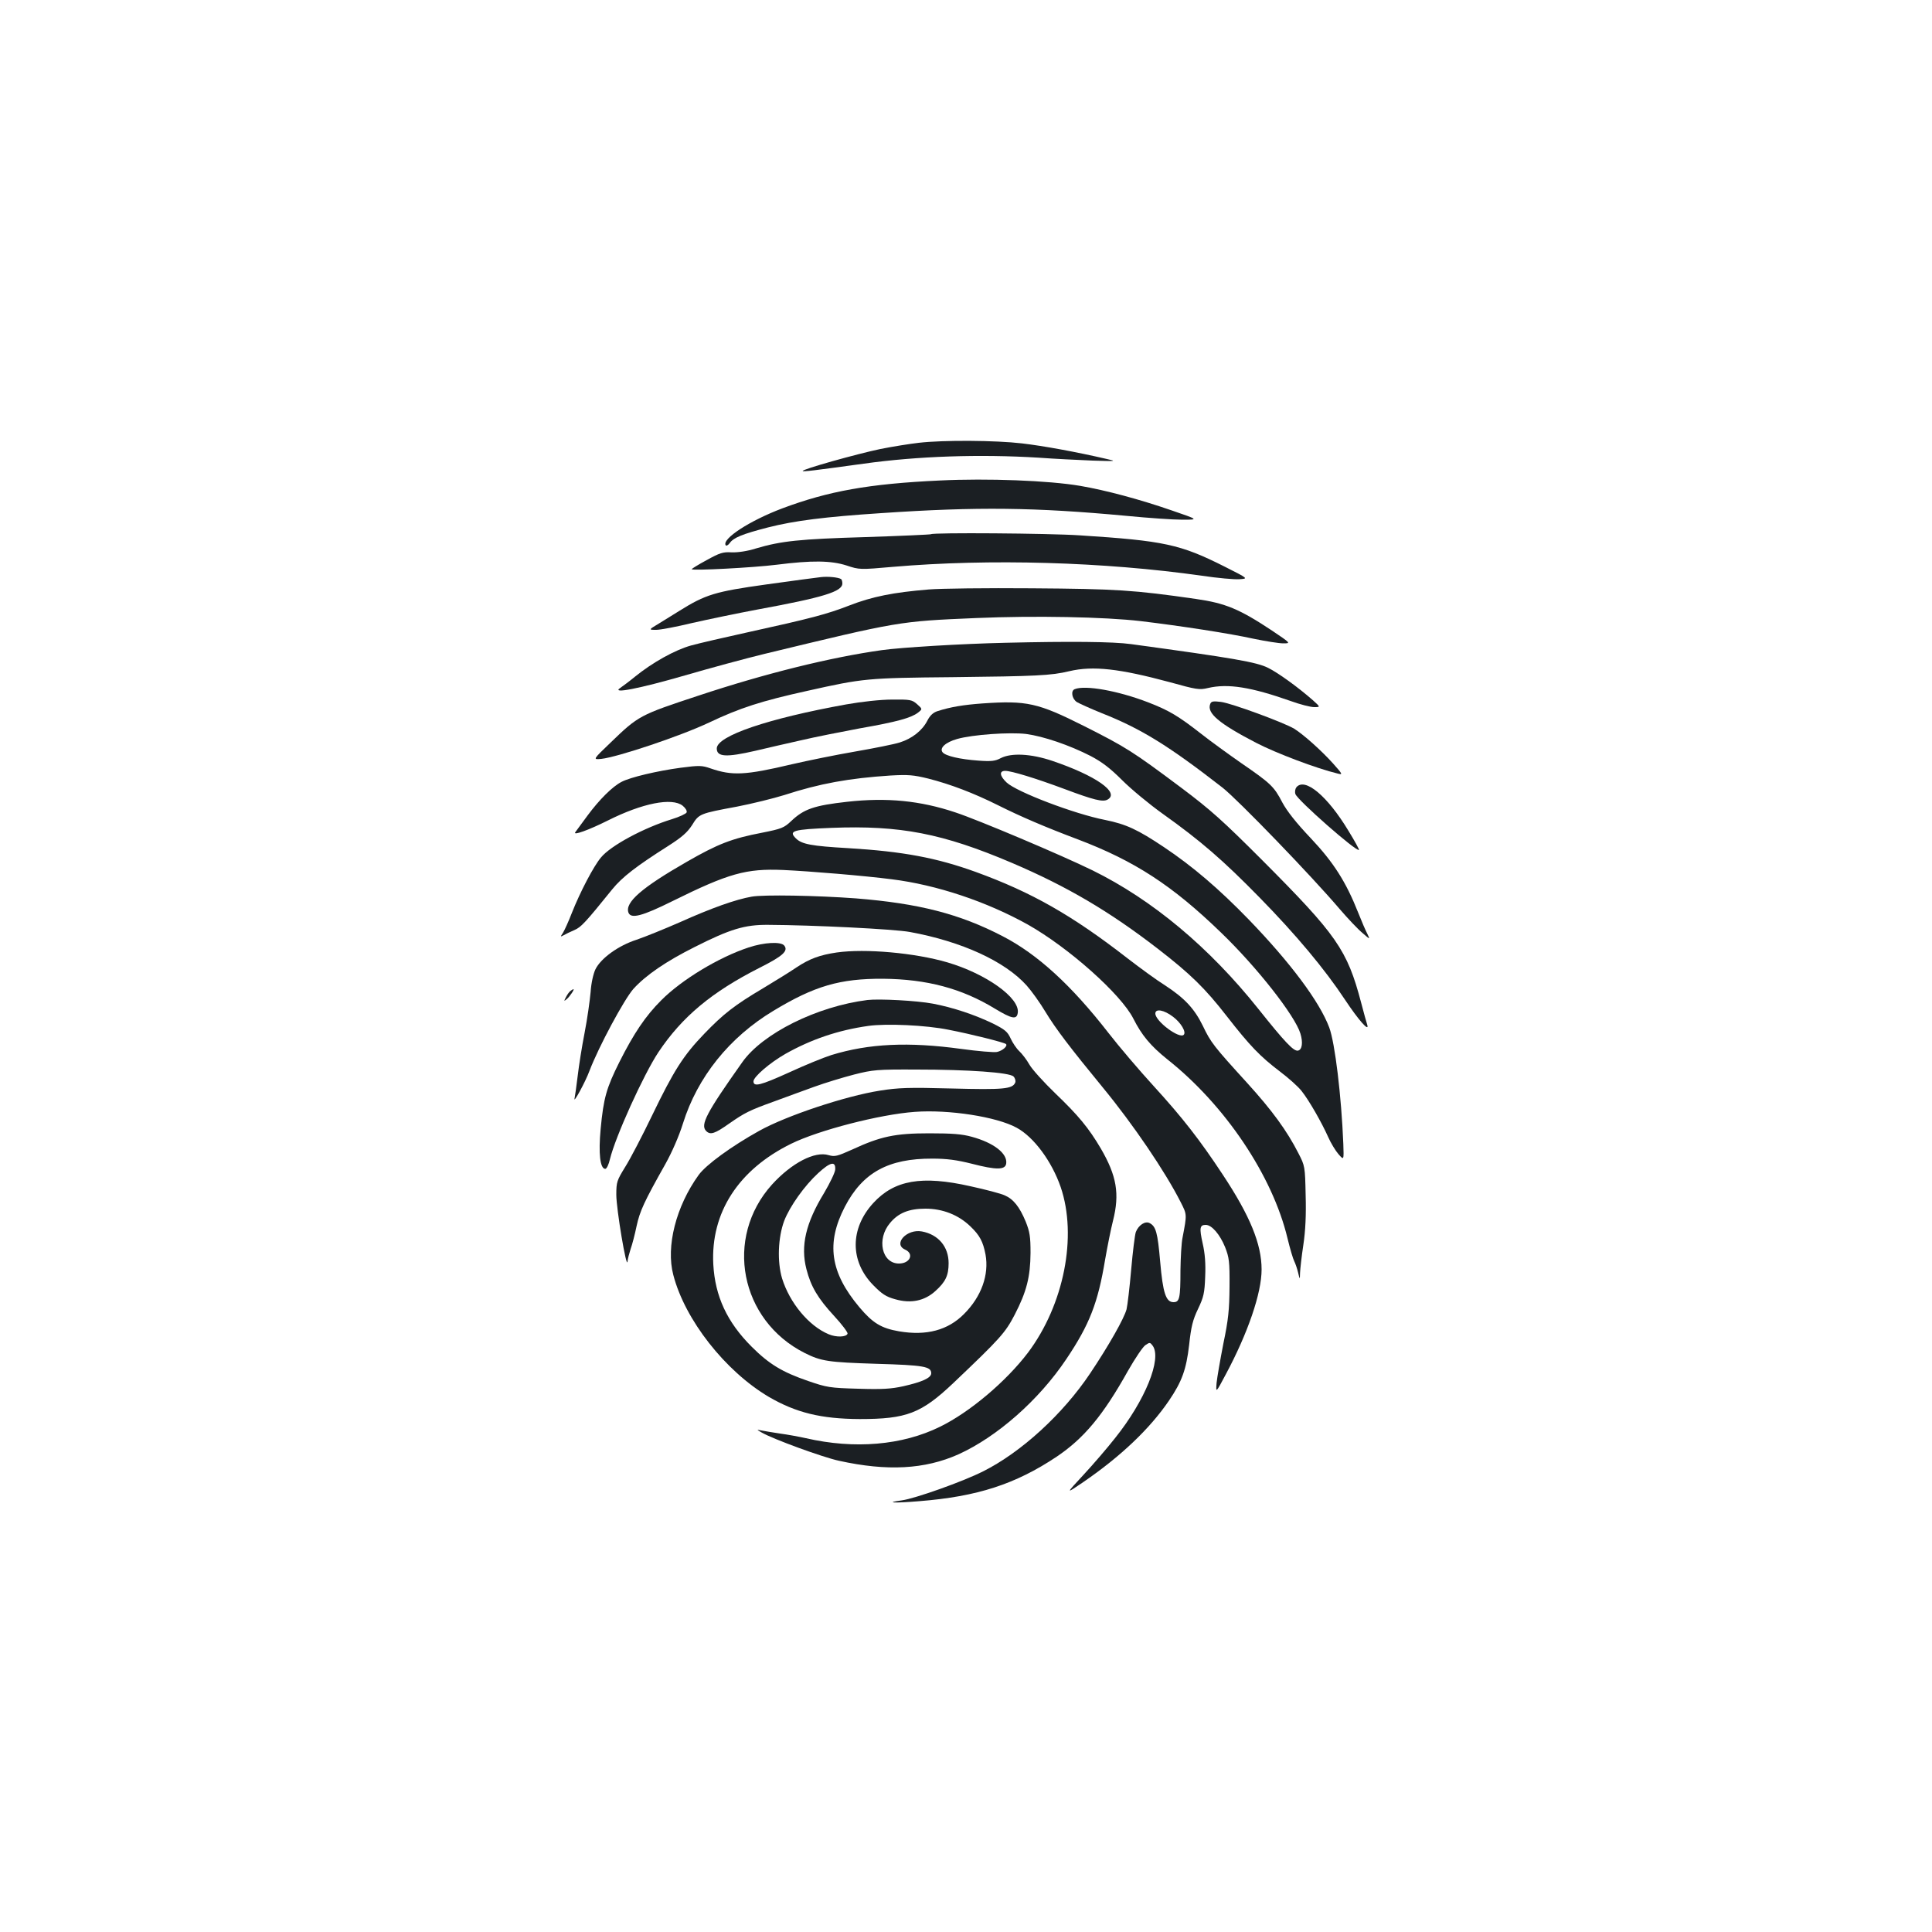 <?xml version="1.0" standalone="no"?>
<!DOCTYPE svg PUBLIC "-//W3C//DTD SVG 20010904//EN"
 "http://www.w3.org/TR/2001/REC-SVG-20010904/DTD/svg10.dtd">
<svg version="1.0" xmlns="http://www.w3.org/2000/svg"
 width="1000pt" height="1000pt" viewBox="0 0 1000 1000"
 preserveAspectRatio="xMidYMid meet">
<g transform="translate(0,1000) scale(0.1,-0.1)"
fill="#1b1f23" stroke="none">
<path d="M4755 7708 c-44 -5 -133 -19 -198 -32 -120 -25 -410 -106 -402 -114
4 -4 53 2 315 38 279 39 600 50 907 31 81 -6 207 -12 278 -15 122 -4 126 -3
75 8 -159 37 -329 68 -440 81 -136 16 -407 18 -535 3z"/>
<path d="M4865 7513 c-368 -17 -577 -55 -815 -144 -170 -64 -314 -158 -294
-191 3 -5 13 0 21 11 19 28 66 47 198 81 137 35 296 55 585 74 501 34 797 30
1270 -14 113 -11 243 -20 290 -20 85 0 85 0 -58 49 -165 57 -337 103 -470 126
-163 28 -482 40 -727 28z"/>
<path d="M4819 7235 c-3 -2 -156 -9 -340 -15 -340 -10 -436 -20 -567 -59 -44
-14 -93 -21 -125 -20 -45 3 -62 -3 -129 -40 -43 -23 -78 -45 -78 -47 0 -9 321
8 440 23 182 23 281 22 362 -4 66 -22 69 -22 240 -7 500 43 1092 26 1599 -46
81 -12 168 -20 194 -18 47 3 47 3 -76 65 -230 116 -314 134 -749 162 -163 11
-762 15 -771 6z"/>
<path d="M4250 7013 c-19 -2 -147 -19 -283 -38 -266 -37 -315 -52 -451 -137
-28 -17 -75 -47 -105 -65 -55 -33 -55 -33 -14 -33 22 0 105 16 184 35 79 18
232 50 339 70 343 63 440 93 440 135 0 10 -3 21 -7 23 -15 9 -68 14 -103 10z"/>
<path d="M4808 6949 c-184 -15 -294 -37 -412 -83 -116 -45 -195 -66 -536 -141
-113 -25 -240 -54 -283 -66 -83 -23 -200 -88 -291 -162 -28 -23 -63 -49 -76
-58 -48 -32 100 -3 335 65 127 37 311 87 410 111 699 169 696 169 1097 186
304 13 666 6 853 -16 209 -25 461 -64 583 -91 63 -13 132 -24 154 -24 40 0 40
0 -58 66 -169 112 -241 142 -395 164 -319 46 -413 52 -849 55 -234 2 -473 -1
-532 -6z"/>
<path d="M5205 6673 c-226 -5 -541 -24 -640 -38 -265 -37 -605 -121 -951 -236
-303 -100 -309 -103 -454 -243 -92 -88 -92 -88 -48 -84 84 9 410 118 558 188
160 76 272 112 508 164 290 65 311 67 752 71 432 5 510 8 605 31 123 29 260
13 520 -57 137 -38 153 -41 198 -30 103 24 222 5 429 -68 47 -17 101 -31 120
-31 33 0 33 0 -7 36 -75 66 -180 142 -231 167 -59 30 -181 51 -709 123 -93 13
-316 15 -650 7z"/>
<path d="M5563 6433 c-22 -8 -15 -50 11 -67 14 -8 71 -34 128 -57 205 -81 347
-169 626 -386 81 -64 457 -453 606 -628 42 -49 95 -105 118 -124 40 -35 40
-35 25 -4 -9 17 -30 66 -47 109 -63 159 -127 260 -246 386 -75 79 -123 140
-147 185 -43 83 -61 99 -212 203 -66 46 -160 114 -208 152 -118 92 -166 121
-275 163 -156 60 -325 90 -379 68z"/>
<path d="M4380 6354 c-405 -73 -670 -163 -670 -228 0 -44 48 -47 200 -12 58
14 164 38 235 54 72 17 209 44 305 62 194 34 265 54 301 81 24 19 24 19 -4 44
-26 23 -35 25 -130 24 -60 0 -158 -11 -237 -25z"/>
<path d="M5085 6359 c-97 -7 -165 -18 -233 -40 -22 -7 -39 -23 -52 -49 -26
-51 -79 -93 -143 -113 -28 -9 -133 -30 -231 -47 -99 -17 -246 -47 -328 -66
-241 -57 -308 -60 -421 -21 -43 15 -57 16 -155 3 -119 -16 -260 -49 -305 -73
-47 -24 -115 -92 -175 -173 -30 -41 -59 -80 -64 -87 -15 -20 70 11 168 60 179
90 332 120 387 77 15 -12 24 -27 21 -35 -3 -7 -37 -23 -76 -35 -144 -44 -318
-137 -368 -199 -37 -44 -107 -177 -150 -286 -17 -44 -38 -90 -46 -103 -14 -21
-14 -22 3 -13 10 6 35 18 56 27 35 15 57 39 196 211 51 63 125 120 289 224 72
46 99 70 124 108 36 59 39 60 233 96 77 15 187 42 245 60 181 59 334 87 550
101 91 5 118 3 195 -16 114 -29 235 -75 361 -138 118 -59 244 -113 414 -177
292 -111 487 -237 740 -482 185 -178 383 -430 411 -523 14 -46 9 -84 -13 -88
-22 -4 -67 43 -204 215 -255 320 -550 566 -859 718 -161 79 -594 262 -710 300
-182 61 -355 78 -560 55 -170 -19 -224 -37 -290 -100 -37 -35 -50 -40 -150
-60 -157 -30 -229 -58 -389 -150 -234 -134 -323 -211 -303 -264 13 -33 71 -18
228 60 291 144 381 169 572 161 135 -6 423 -30 562 -48 234 -29 492 -116 704
-234 213 -120 483 -361 547 -487 44 -87 89 -141 176 -211 298 -236 544 -601
622 -926 13 -54 29 -108 35 -119 6 -12 15 -38 20 -59 9 -38 9 -38 10 -1 1 21
8 85 17 144 11 73 15 155 12 258 -3 148 -4 152 -37 216 -60 118 -137 223 -266
365 -173 190 -188 209 -229 295 -44 90 -95 144 -196 210 -42 26 -128 89 -193
139 -288 224 -498 343 -787 448 -202 73 -376 106 -660 123 -190 11 -240 20
-271 51 -39 39 -14 46 185 54 355 14 576 -29 933 -181 286 -122 505 -251 755
-444 171 -132 246 -206 358 -350 120 -154 172 -208 276 -287 45 -34 95 -79
111 -100 39 -49 104 -163 137 -237 14 -32 39 -73 54 -90 28 -32 28 -32 25 53
-10 247 -43 523 -73 603 -50 133 -199 333 -415 557 -156 161 -292 277 -440
376 -136 91 -196 119 -305 141 -159 31 -458 145 -510 194 -36 34 -39 60 -7 60
32 0 157 -38 307 -94 152 -57 198 -68 222 -55 67 36 -61 125 -286 201 -110 37
-211 42 -266 14 -28 -15 -48 -18 -115 -13 -97 7 -170 24 -186 43 -18 22 15 52
75 69 81 23 272 36 357 26 90 -12 225 -58 334 -114 59 -31 101 -63 163 -125
46 -46 140 -124 210 -174 198 -141 313 -241 502 -434 188 -192 337 -370 442
-529 69 -104 126 -169 115 -130 -4 11 -18 63 -32 116 -72 273 -126 350 -515
740 -199 199 -263 257 -415 371 -254 190 -286 210 -504 320 -239 120 -296 133
-526 117z m987 -1622 c41 -31 69 -79 55 -93 -22 -23 -147 70 -147 110 0 27 45
19 92 -17z"/>
<path d="M6264 6356 c-18 -47 44 -100 236 -200 106 -55 316 -134 424 -160 27
-7 26 -4 -23 51 -60 67 -154 151 -202 181 -53 32 -327 133 -380 139 -40 5 -50
3 -55 -11z"/>
<path d="M6710 5925 c-6 -8 -9 -23 -5 -35 10 -31 318 -302 329 -289 2 2 -22
46 -54 98 -109 181 -226 279 -270 226z"/>
<path d="M3891 5359 c-82 -14 -211 -60 -371 -132 -80 -35 -181 -76 -225 -91
-94 -30 -185 -96 -213 -153 -11 -23 -22 -71 -25 -118 -4 -44 -17 -138 -31
-210 -14 -71 -30 -173 -36 -225 -6 -52 -14 -104 -16 -115 -8 -32 56 85 77 142
48 126 179 369 227 424 65 72 171 144 319 218 182 92 258 115 378 114 231 -1
655 -22 735 -37 267 -49 491 -151 604 -277 25 -28 69 -89 97 -136 54 -89 128
-186 298 -393 157 -191 322 -434 402 -592 33 -65 33 -62 10 -183 -6 -27 -10
-104 -11 -170 0 -146 -5 -165 -36 -165 -39 0 -55 47 -69 210 -13 150 -22 182
-54 199 -23 13 -58 -10 -72 -46 -5 -14 -16 -102 -24 -194 -8 -92 -19 -185 -24
-206 -13 -48 -91 -186 -188 -331 -141 -211 -357 -409 -555 -508 -105 -53 -353
-141 -421 -150 -91 -12 -39 -15 92 -4 300 24 497 88 710 230 141 95 240 213
369 444 37 65 78 126 91 134 22 15 24 14 37 -3 49 -67 -38 -283 -194 -478 -40
-51 -114 -137 -165 -192 -92 -99 -92 -99 -1 -37 194 133 345 276 445 423 67
99 89 160 104 288 10 94 19 130 46 186 29 61 34 82 37 167 3 67 -1 120 -13
172 -18 81 -15 96 16 96 31 0 73 -49 100 -115 21 -54 24 -74 23 -205 -1 -121
-6 -170 -32 -295 -16 -82 -32 -174 -35 -203 -4 -53 -4 -53 48 45 114 213 185
420 185 542 0 132 -60 278 -201 491 -118 179 -209 296 -359 460 -73 80 -178
203 -233 274 -192 247 -367 407 -547 500 -223 116 -435 170 -760 196 -202 15
-478 20 -539 9z"/>
<path d="M3875 5096 c-153 -50 -347 -167 -453 -274 -81 -81 -141 -170 -216
-319 -67 -134 -82 -186 -97 -346 -12 -127 -3 -207 24 -207 7 0 18 23 24 50 28
116 174 438 251 554 123 184 277 312 524 437 119 60 150 87 127 115 -17 21
-103 17 -184 -10z"/>
<path d="M4331 5070 c-88 -13 -140 -32 -208 -77 -32 -22 -110 -70 -173 -108
-147 -87 -206 -133 -305 -236 -108 -112 -158 -191 -269 -421 -51 -106 -114
-227 -140 -268 -43 -70 -46 -78 -46 -144 0 -74 53 -389 58 -346 1 14 9 43 16
65 8 22 22 75 31 119 17 78 39 126 149 321 34 61 70 143 91 210 75 240 240
446 468 583 213 129 345 167 567 166 227 -2 408 -50 580 -155 88 -53 113 -58
118 -21 11 77 -164 202 -365 261 -168 49 -423 72 -572 51z"/>
<path d="M2954 4872 c-6 -4 -17 -18 -24 -32 -12 -23 -12 -24 4 -11 15 13 41
51 34 51 -2 0 -8 -4 -14 -8z"/>
<path d="M4490 4824 c-262 -33 -543 -173 -648 -322 -187 -264 -218 -324 -187
-356 22 -22 45 -14 120 39 79 55 104 68 232 114 59 22 153 56 208 76 55 20
147 48 205 63 98 25 120 27 325 26 266 0 481 -15 501 -36 8 -8 12 -22 9 -31
-14 -34 -61 -38 -330 -31 -221 6 -276 4 -370 -11 -179 -28 -485 -130 -625
-208 -144 -80 -276 -176 -314 -229 -117 -162 -170 -370 -131 -517 60 -232 268
-497 494 -631 141 -82 270 -114 471 -115 242 0 318 29 484 186 244 232 269
260 318 354 62 120 81 196 82 320 0 85 -4 109 -25 162 -32 77 -64 117 -109
136 -19 9 -99 30 -177 47 -252 57 -394 32 -503 -87 -121 -132 -121 -301 -1
-424 46 -47 67 -61 115 -74 80 -23 151 -9 208 43 52 47 68 80 68 144 0 85 -53
148 -138 164 -78 15 -152 -65 -87 -94 48 -22 25 -72 -32 -72 -89 0 -117 127
-46 210 43 52 98 74 183 74 89 0 171 -32 233 -92 48 -46 65 -78 78 -145 19
-105 -21 -218 -111 -308 -83 -84 -194 -114 -336 -90 -93 16 -137 43 -206 125
-151 180 -173 331 -75 520 92 177 225 250 453 249 75 0 127 -7 206 -27 124
-32 171 -32 176 1 8 52 -64 108 -178 139 -50 14 -101 18 -220 18 -178 0 -252
-16 -399 -84 -78 -35 -90 -38 -122 -29 -71 22 -191 -40 -293 -152 -249 -276
-166 -703 169 -872 86 -43 122 -48 370 -56 247 -7 285 -14 285 -49 0 -24 -47
-45 -144 -67 -63 -14 -110 -17 -235 -13 -146 4 -162 7 -258 40 -134 46 -202
87 -293 178 -127 127 -189 261 -198 426 -14 267 130 490 403 624 142 70 459
152 640 165 175 13 423 -25 527 -82 89 -48 182 -174 228 -307 87 -255 17 -609
-169 -857 -113 -149 -302 -309 -456 -384 -195 -96 -442 -117 -694 -59 -36 8
-96 19 -134 24 -39 6 -82 13 -96 16 -26 5 -26 5 2 -11 59 -34 316 -128 400
-146 250 -55 444 -44 617 33 201 91 417 281 559 493 121 180 164 292 201 515
12 69 30 159 41 202 35 139 19 232 -63 373 -63 107 -117 172 -236 286 -59 57
-120 124 -134 149 -14 25 -38 56 -53 70 -14 13 -34 43 -44 65 -16 35 -29 46
-93 78 -94 45 -204 82 -309 102 -84 16 -278 26 -339 19z m420 -154 c119 -23
289 -66 297 -74 10 -10 -18 -35 -47 -41 -15 -3 -99 4 -186 16 -271 37 -476 28
-671 -32 -38 -12 -137 -52 -221 -91 -146 -66 -182 -75 -182 -45 0 23 83 95
165 142 133 75 273 123 430 145 92 13 298 4 415 -20z m-587 -724 c-1 -15 -27
-69 -57 -120 -96 -157 -123 -275 -92 -395 23 -90 59 -151 144 -243 40 -43 71
-85 69 -91 -6 -18 -58 -20 -98 -3 -103 43 -202 163 -241 289 -26 87 -21 212
11 298 29 75 105 182 176 247 63 58 91 64 88 18z"/>
</g>
</svg>
